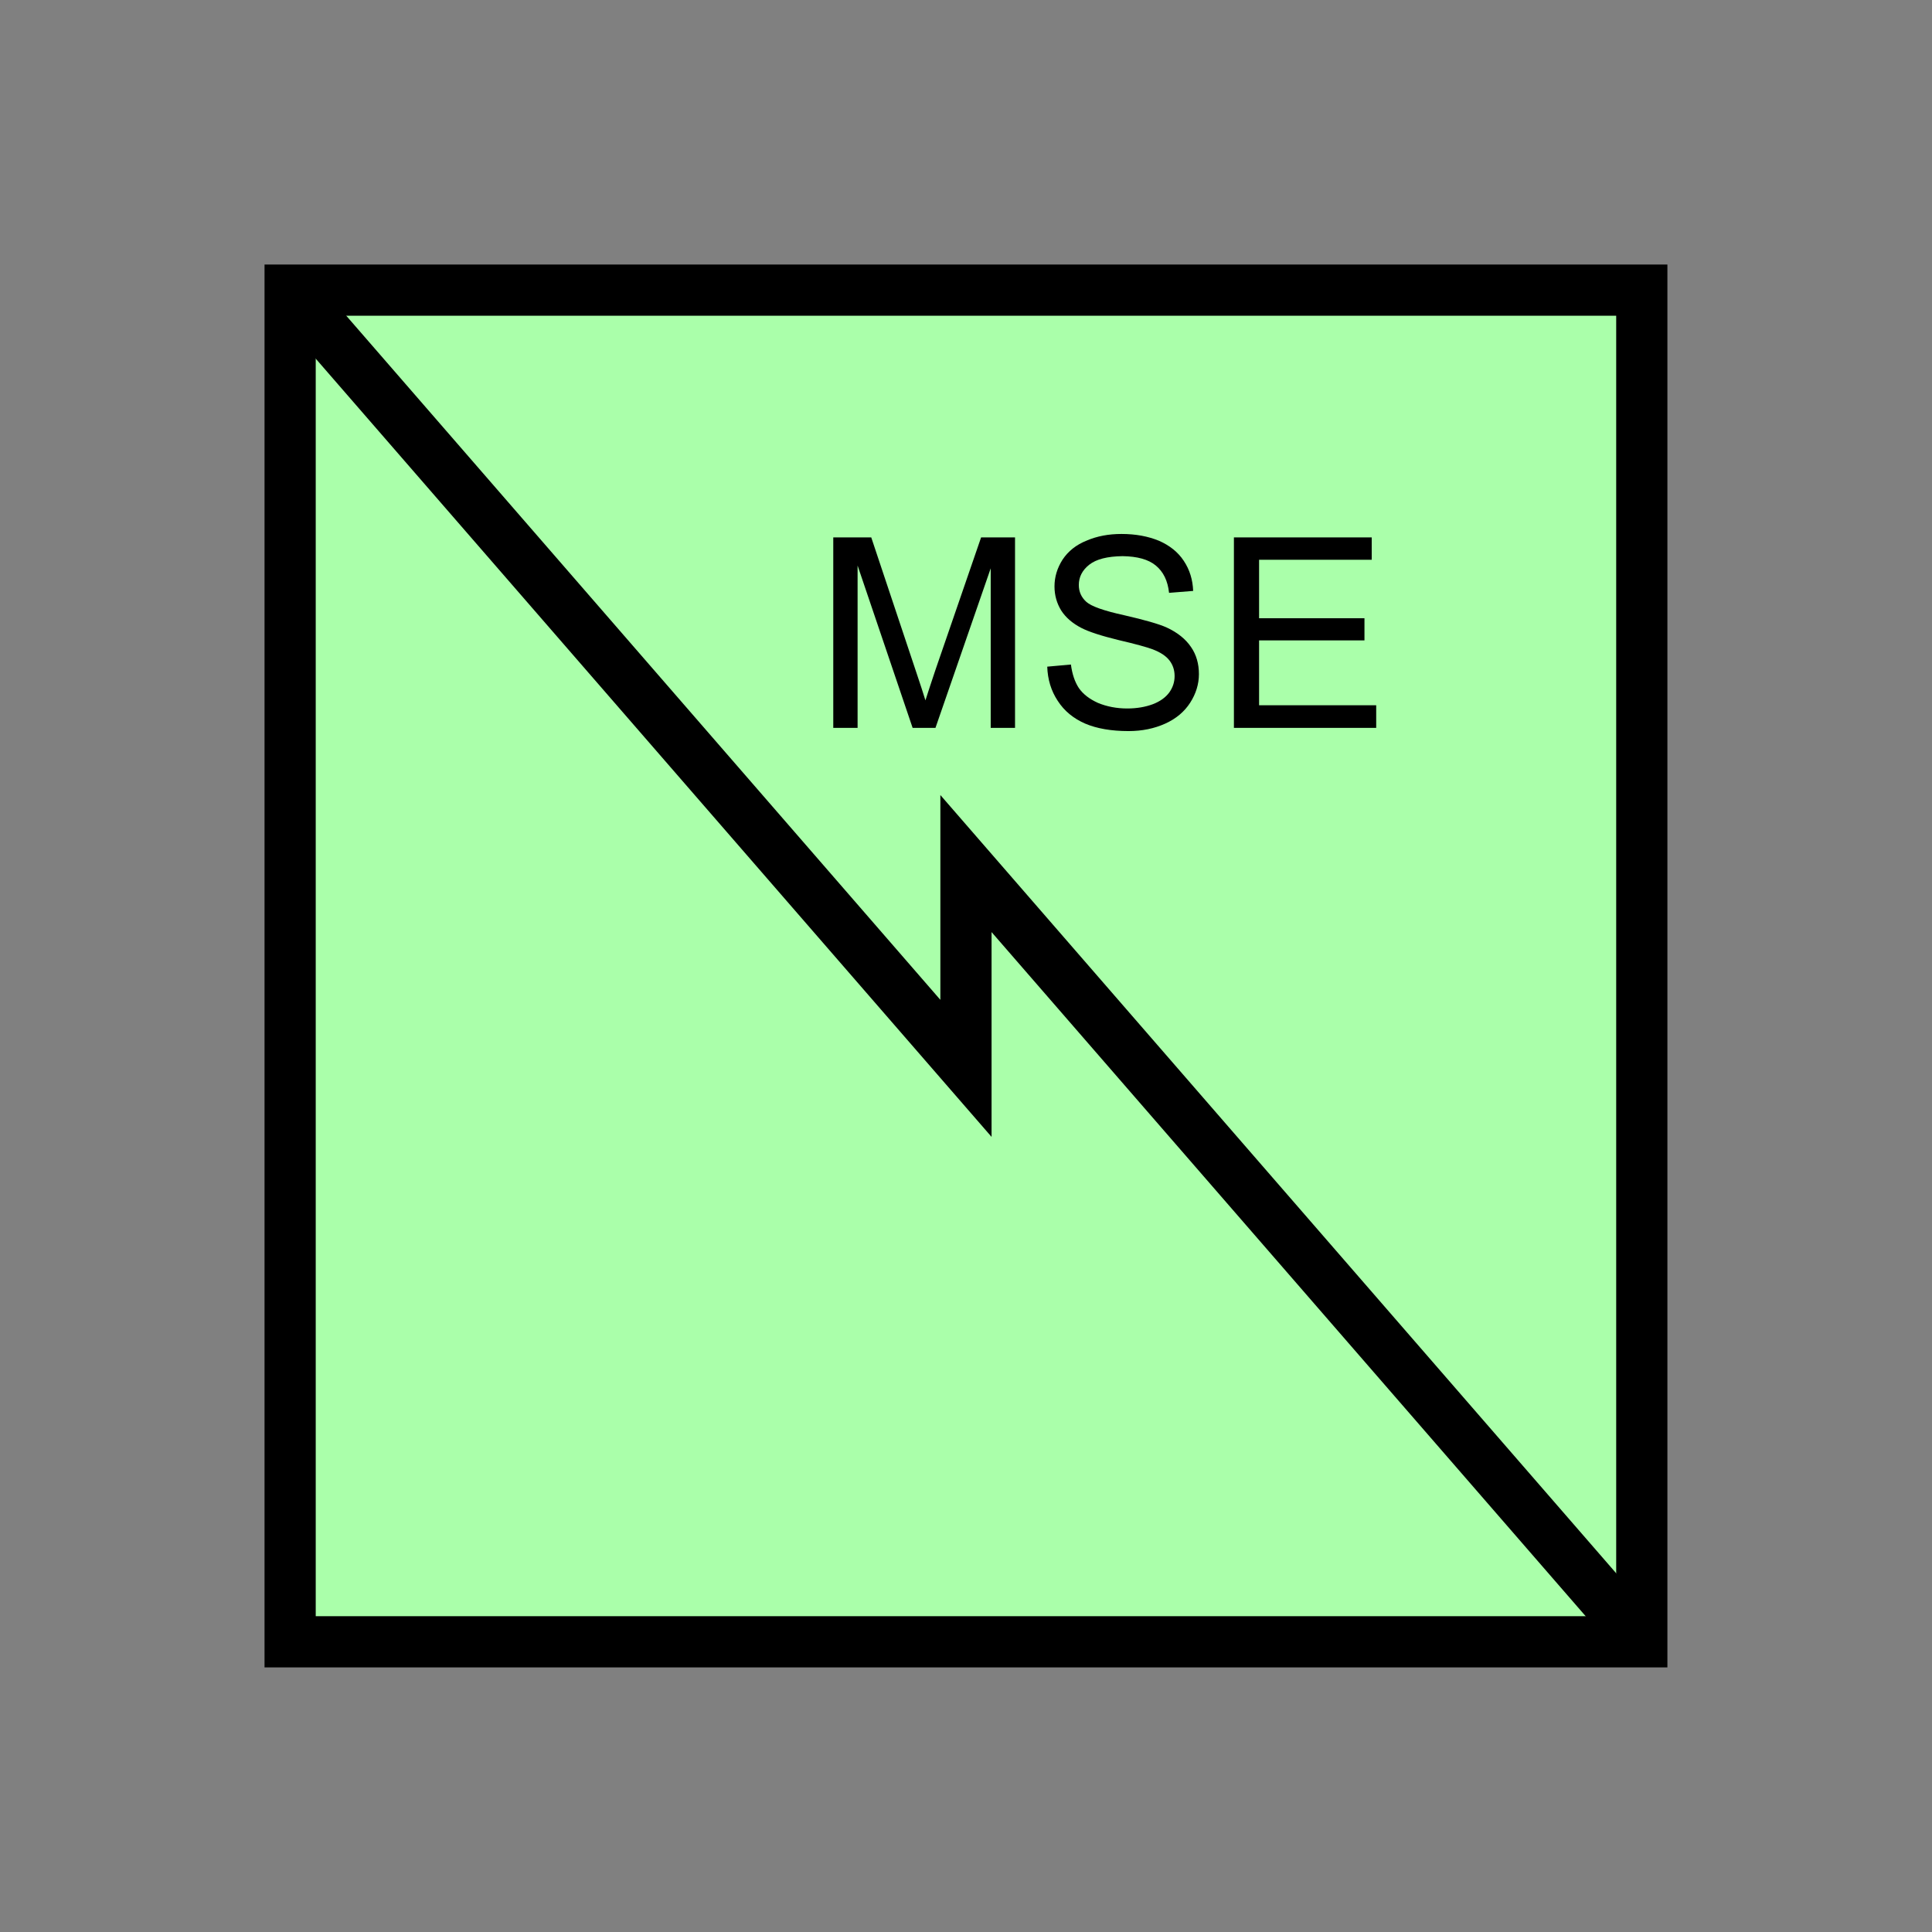 <?xml version="1.0" encoding="UTF-8" standalone="no"?>
<svg
   xmlns:dc="http://purl.org/dc/elements/1.1/"
   xmlns:cc="http://creativecommons.org/ns#"
   xmlns:rdf="http://www.w3.org/1999/02/22-rdf-syntax-ns#"
   xmlns:svg="http://www.w3.org/2000/svg"
   xmlns="http://www.w3.org/2000/svg"
   id="svg13"
   height="95.75mm"
   width="95.75mm"
   version="1.0">
  <rect width="100%" height="100%" fill="#808080" stroke="none"/>
  <defs
     id="defs3">
    <pattern
       y="0"
       x="0"
       height="6"
       width="6"
       patternUnits="userSpaceOnUse"
       id="EMFhbasepattern" />
  </defs>
  <path
     id="path5"
     d="  M 54.345,54.345   L 54.345,307.531   L 307.531,307.531   L 307.531,54.345   L 54.345,54.345   z "
     style="fill:#aaffaa;fill-rule:evenodd;fill-opacity:1;stroke:none;" />
  <path
     id="path7"
     d="  M 54.345,54.345   L 307.531,54.345   L 307.531,307.531   L 54.345,307.531   z "
     style="fill:none;stroke:#000000;stroke-width:9.59px;stroke-linecap:butt;stroke-linejoin:miter;stroke-miterlimit:10;stroke-dasharray:none;stroke-opacity:1;" />
  <path
     id="path9"
     d="  M 54.345,54.345   L 54.345,54.345   L 180.938,200.119   L 180.938,161.757   L 307.531,307.531  "
     style="fill:none;stroke:#000000;stroke-width:9.59px;stroke-linecap:butt;stroke-linejoin:miter;stroke-miterlimit:10;stroke-dasharray:none;stroke-opacity:1;" />
  <path
     id="path11"
     d="  M 156.083,136.343   L 156.083,100.659   L 163.196,100.659   L 171.628,125.913   C 172.427,128.271 172.986,130.029 173.346,131.188   C 173.745,129.909 174.385,127.991 175.224,125.474   L 183.775,100.659   L 190.129,100.659   L 190.129,136.343   L 185.573,136.343   L 185.573,106.453   L 175.224,136.343   L 170.948,136.343   L 160.639,105.934   L 160.639,136.343   z  M 196.163,124.874   L 200.598,124.475   C 200.838,126.273 201.318,127.712 202.077,128.87   C 202.876,130.029 204.075,130.948 205.673,131.668   C 207.312,132.347 209.15,132.707 211.148,132.707   C 212.946,132.707 214.544,132.427 215.943,131.907   C 217.302,131.388 218.341,130.629 219.02,129.71   C 219.699,128.751 220.019,127.752 220.019,126.633   C 220.019,125.514 219.699,124.555 219.06,123.716   C 218.42,122.876 217.342,122.157 215.823,121.598   C 214.864,121.238 212.746,120.639 209.469,119.88   C 206.193,119.08 203.915,118.321 202.596,117.642   C 200.878,116.763 199.599,115.644 198.76,114.325   C 197.961,113.006 197.521,111.528 197.521,109.85   C 197.521,108.051 198.041,106.373 199.04,104.815   C 200.079,103.256 201.557,102.057 203.555,101.258   C 205.513,100.419 207.671,100.019 210.069,100.019   C 212.746,100.019 215.064,100.459 217.102,101.298   C 219.1,102.177 220.658,103.416 221.737,105.054   C 222.856,106.733 223.415,108.611 223.495,110.689   L 218.98,111.048   C 218.74,108.771 217.901,107.092 216.502,105.934   C 215.104,104.775 213.026,104.215 210.269,104.175   C 207.432,104.215 205.354,104.735 204.035,105.774   C 202.716,106.813 202.077,108.091 202.077,109.57   C 202.077,110.849 202.556,111.888 203.476,112.727   C 204.395,113.566 206.752,114.405 210.588,115.244   C 214.424,116.123 217.062,116.883 218.5,117.522   C 220.578,118.481 222.097,119.72 223.096,121.198   C 224.095,122.637 224.574,124.355 224.574,126.273   C 224.574,128.151 224.015,129.949 222.936,131.628   C 221.857,133.306 220.299,134.625 218.261,135.544   C 216.223,136.463 213.945,136.942 211.388,136.942   C 208.151,136.942 205.434,136.463 203.276,135.544   C 201.078,134.585 199.36,133.186 198.121,131.268   C 196.882,129.39 196.243,127.272 196.163,124.874   z  M 231.128,136.343   L 231.128,100.659   L 256.942,100.659   L 256.942,104.855   L 235.843,104.855   L 235.843,115.804   L 255.583,115.804   L 255.583,119.959   L 235.843,119.959   L 235.843,132.107   L 257.781,132.107   L 257.781,136.343   z "
     style="fill:#000000;fill-rule:evenodd;fill-opacity:1;stroke:none;" />
</svg>
